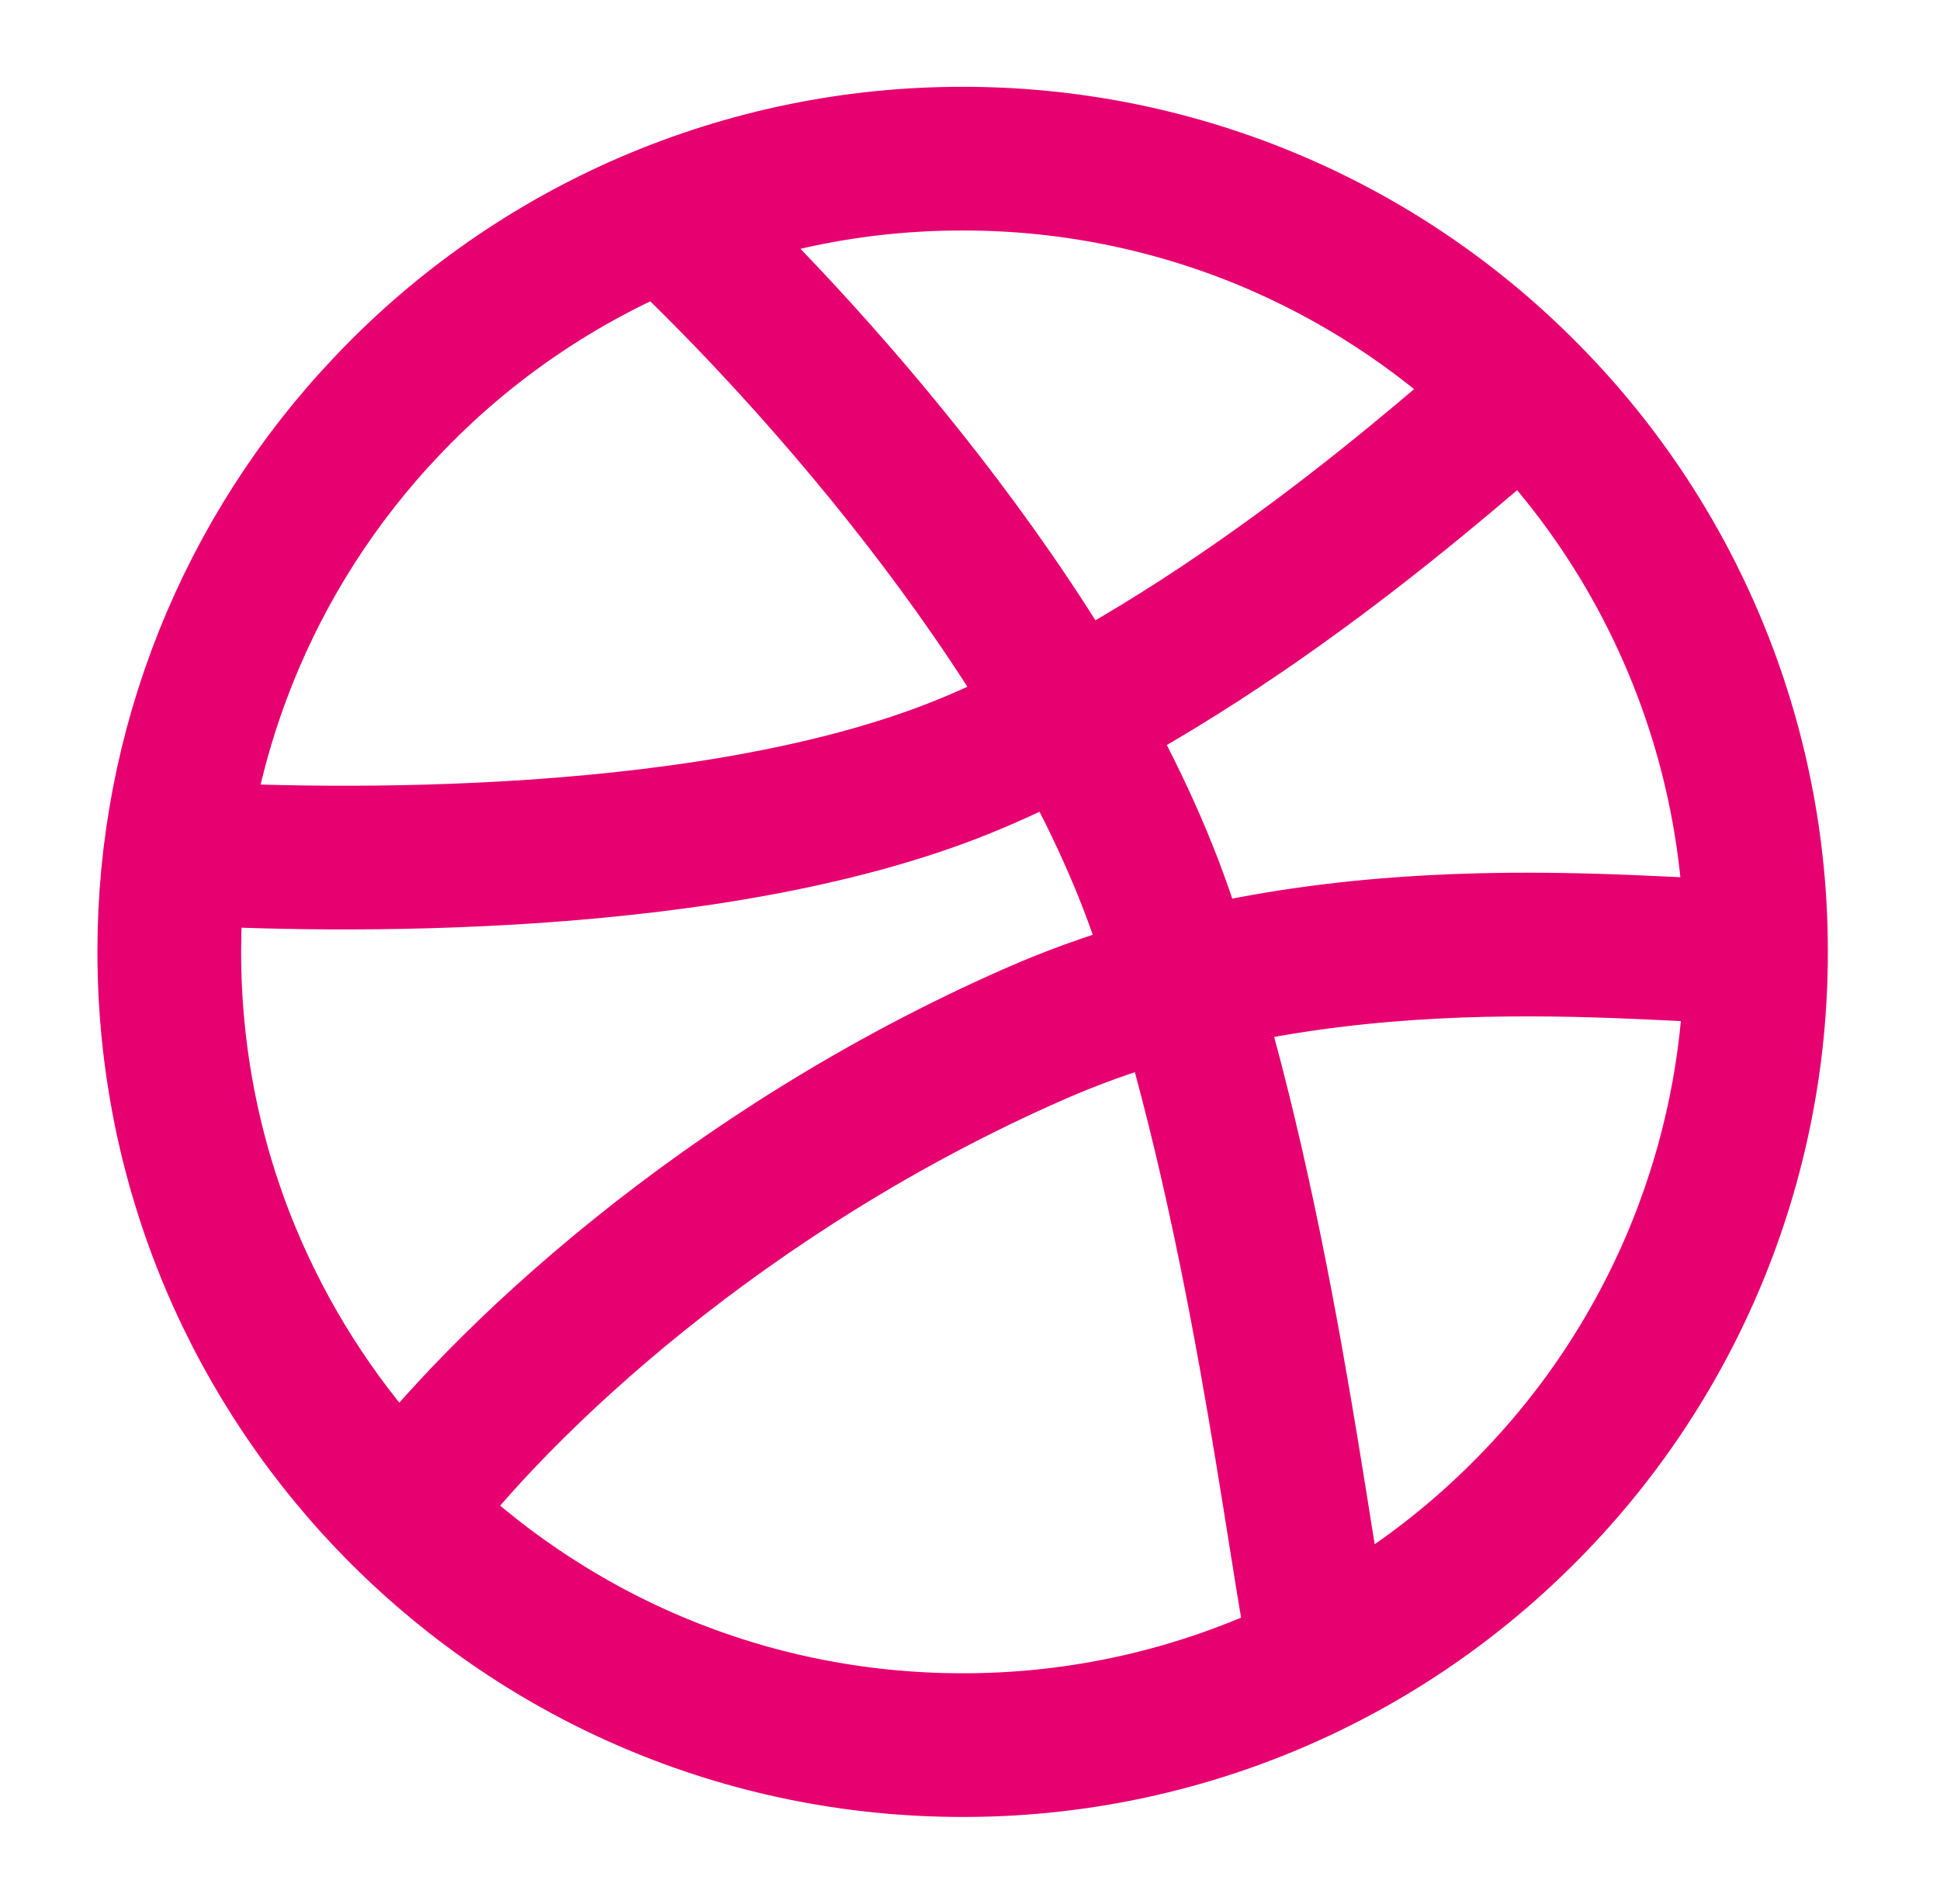 <svg width="54" height="53" viewBox="0 0 54 53" fill="none" xmlns="http://www.w3.org/2000/svg">
<path d="M48.878 26.5C48.882 29.409 48.309 32.289 47.193 34.975C46.077 37.661 44.44 40.1 42.376 42.149C40.329 44.193 37.899 45.813 35.226 46.917C32.552 48.021 29.688 48.587 26.795 48.583C14.598 48.583 4.712 38.697 4.712 26.5C4.704 20.838 6.879 15.39 10.785 11.29C12.845 9.116 15.328 7.384 18.081 6.202C20.834 5.021 23.799 4.413 26.795 4.417C29.688 4.413 32.552 4.979 35.226 6.083C37.899 7.187 40.329 8.807 42.376 10.851M48.878 26.5C48.882 23.591 48.309 20.711 47.193 18.025C46.077 15.338 44.44 12.9 42.376 10.851M48.878 26.5C45.656 26.5 36.768 25.285 28.812 28.778C20.17 32.573 13.913 38.459 11.185 42.121M48.878 26.5C48.878 29.22 48.387 31.823 47.487 34.229M42.376 10.851C40.431 8.913 38.143 7.354 35.628 6.254M18.514 6.022C21.97 9.212 29.511 17.334 32.316 25.396C35.12 33.458 36.158 43.372 36.799 46.193M4.882 23.74C9.053 23.991 20.096 24.218 27.163 21.2C34.229 18.182 40.31 12.632 42.396 10.87M6.368 34.906C8.314 39.616 11.823 43.512 16.305 45.938" stroke="#E7006F" stroke-width="4" stroke-linecap="round" stroke-linejoin="round"/>
</svg>

